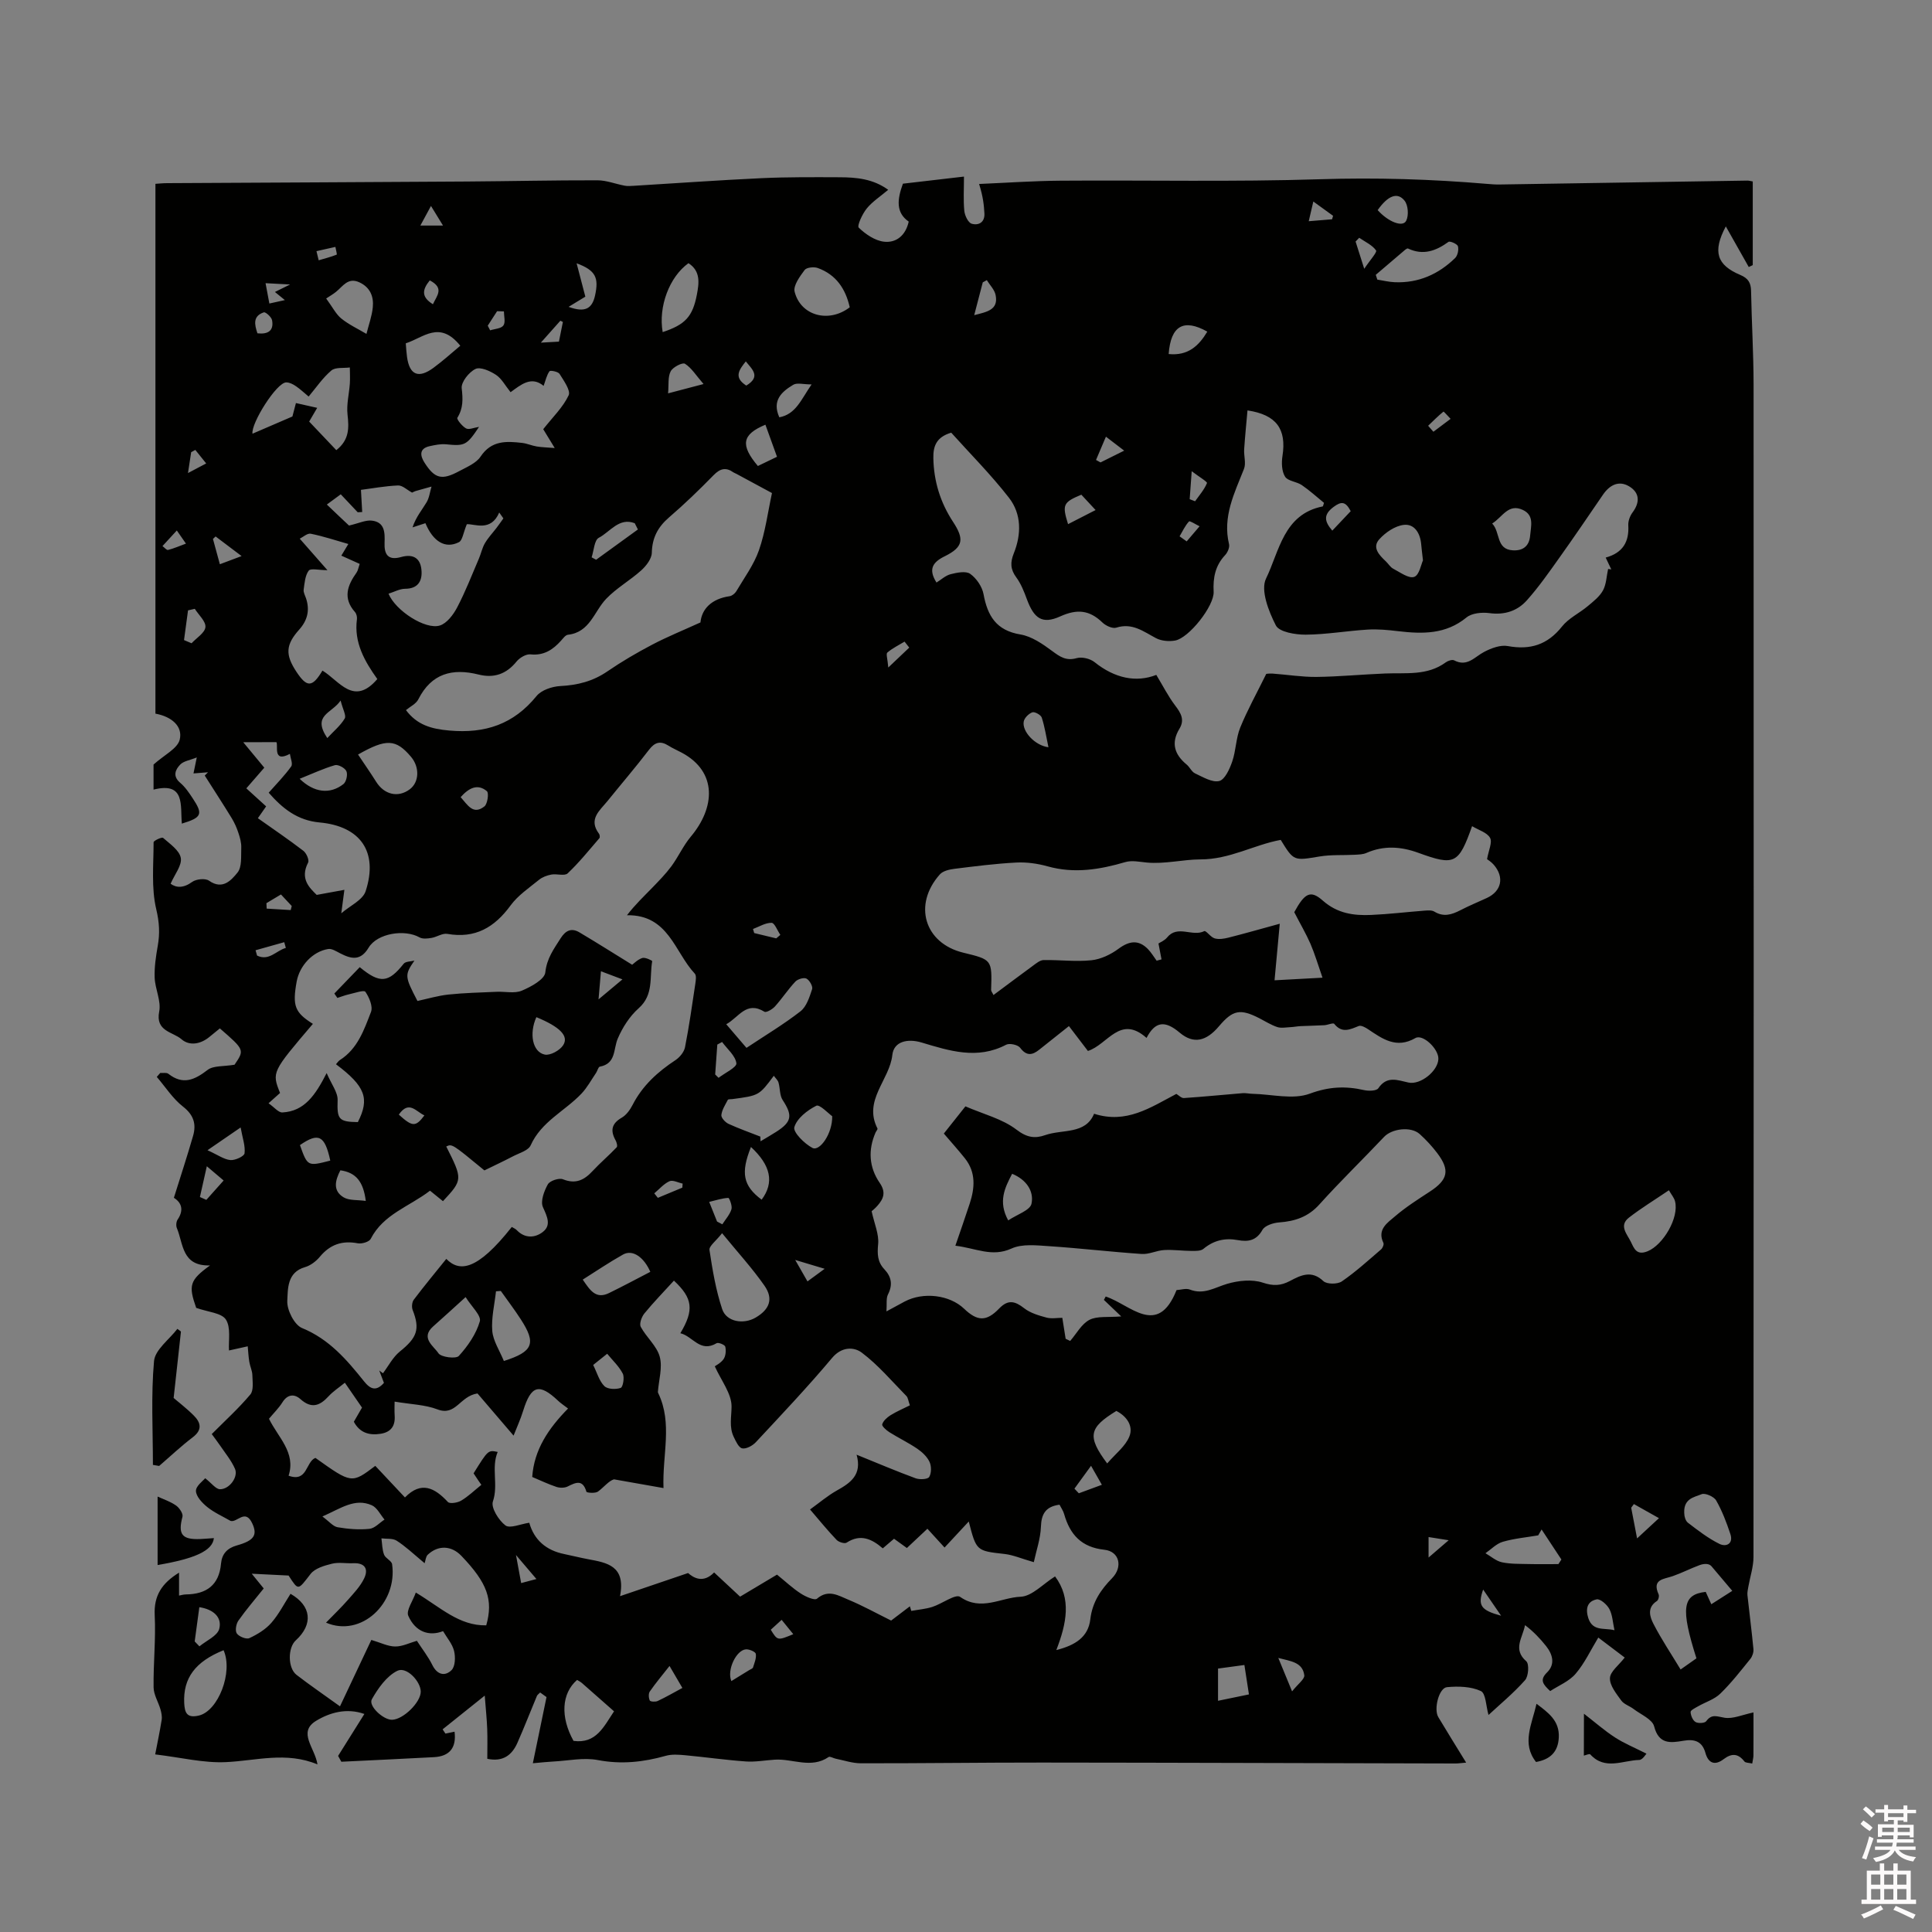 <svg enable-background="new 0 0 400 400" viewBox="0 0 400 400" xmlns="http://www.w3.org/2000/svg"><rect x="0" y="0" width="400" height="400" fill="#808080" stroke="none"/><path d="m385.2 377.6.6-.7c.6.4 1.3.9 1.9 1.5l-.6.7c-.8-.5-1.4-1-1.9-1.5zm.3 7.1c.6-1.4 1.1-2.9 1.5-4.5.3.1.6.3.9.4-.5 1.4-1 2.9-1.5 4.4zm.2-10.1.6-.6c.7.5 1.3 1.1 1.9 1.6l-.7.7c-.6-.6-1.2-1.2-1.8-1.7zm8.4-.8h.8v.9h1.8v.7h-1.8v1.8h-.8v-.3h-1.2v.9h3.3v2.6h-.8v-.4h-2.5c0 .3 0 .6-.1.8h3.4v.7h-3.5c0 .3-.1.6-.1.8h4v.7h-3.5c.7.9 1.9 1.3 3.6 1.5-.2.2-.4.5-.6.9-1.9-.3-3.2-1.1-3.8-2.3-.5 1.1-1.8 2-3.9 2.4-.2-.3-.4-.5-.6-.8 1.9-.4 3.1-.9 3.6-1.7h-3.2v-.7h3.5c.1-.2.1-.5.2-.8h-3.3v-.7h3.4c0-.2 0-.5 0-.8h-2.4v.3h-.8v-2.6h3.3v-.9h-1.2v.3h-.8v-1.8h-1.8v-.7h1.8v-.9h.8v.9h3.2zm-4.4 5.5h2.4c0-.3 0-.6 0-.9h-2.4zm1.2-3.1h3.2v-.8h-3.2zm4.4 2.2h-2.4v.9h2.5v-.9z" fill="#fcfafa"/><path d="m389.2 385.8h.9v1.5h1.9v-1.5h.9v1.5h2.7v6h1.1v.9h-11.3v-.9h1.1v-6h2.7zm.2 8.7.5.8c-1.2.6-2.5 1.3-4 1.9-.2-.3-.3-.6-.6-.8 1.6-.6 3-1.3 4.1-1.9zm-2-4.3h1.9v-2.1h-1.9zm0 3.1h1.9v-2.2h-1.9zm2.7-3.1h1.9v-2.1h-1.9zm0 3.1h1.9v-2.2h-1.9zm2.4 1.3c1.4.6 2.7 1.2 4.1 1.8l-.5.9c-1.5-.7-2.8-1.4-4.1-1.9zm2.2-6.5h-1.9v2.1h1.9zm-1.9 5.2h1.9v-2.2h-1.9z" fill="#fcfafa"/><g fill="#010100"><path d="m363.04 354.54c0 2.99.01 5.95-.01 8.9 0 .49-.14.98-.25 1.68-.7-.17-1.38-.12-1.62-.43-1.32-1.69-2.64-1.73-4.32-.46-1.75 1.33-3.14.89-3.75-1.31-.68-2.44-2.29-2.91-4.59-2.51-2.63.45-5.06.78-6.03-2.99-.38-1.46-2.74-2.44-4.24-3.58-.83-.64-2-.98-2.57-1.77-1.02-1.42-2.4-3.11-2.34-4.63.05-1.37 1.84-2.67 3.06-4.26-1.7-1.29-3.27-2.47-5.47-4.14-1.6 2.64-2.84 5.33-4.7 7.5-1.34 1.57-3.5 2.43-5.26 3.58-1.48-1.39-2.26-2.29-.64-3.87 1.72-1.69 1.16-3.72-.21-5.45-1.25-1.57-2.63-3.03-4.36-4.33-.49 2.62-2.6 4.98.26 7.48.63.55.47 3.11-.26 3.92-2.42 2.72-5.27 5.07-7.56 7.2-.52-1.79-.54-4.47-1.59-4.96-2.04-.95-4.68-1.02-7.01-.8-1.67.16-2.78 4.55-1.8 6.19 1.83 3.06 3.71 6.08 5.77 9.43-1.08.09-1.68.19-2.28.18-28.52-.06-57.05-.17-85.57-.19-12.49-.01-24.97.17-37.46.15-1.74 0-3.47-.6-5.21-.95-.51-.1-1.2-.54-1.47-.35-3.63 2.48-7.44.31-11.15.55-2.01.13-4.03.51-6.01.37-4.2-.3-8.37-.9-12.56-1.29-1.32-.12-2.75-.23-3.99.12-4.65 1.31-9.22 1.81-14.08.88-2.93-.56-6.1.14-9.15.3-1.23.06-2.47.2-4.3.36.98-4.72 1.85-8.96 2.83-13.7.06.05-.6-.43-1.32-.95-.28.3-.57.47-.67.72-1.35 3.22-2.61 6.48-4.02 9.67-1.13 2.58-3.01 4.03-6.25 3.34 0-2.09.06-4.17-.02-6.24-.08-2.04-.3-4.08-.51-6.84-3.39 2.71-6.05 4.85-8.72 6.98.19.29.39.59.58.88.63-.13 1.25-.26 1.89-.39.41 3.29-.99 5.09-4.25 5.27-6.4.35-12.8.63-19.19.95-.22-.4-.44-.81-.67-1.21 1.74-2.77 3.48-5.55 5.44-8.68-3.69-1.31-7.19-.28-9.98 1.41-3.9 2.37-.26 5.57.27 9.03-6.51-2.71-12.72-.75-19-.47-4.59.21-9.23-.96-14.6-1.6.41-2.16.94-4.64 1.34-7.13.11-.71-.05-1.5-.25-2.2-.44-1.53-1.4-3.02-1.42-4.54-.07-4.98.48-9.98.23-14.94-.2-4.02 1.44-6.61 5.04-8.82v4.75c.39-.07.89-.23 1.4-.24 4.26-.05 6.89-1.91 7.29-6.38.18-2 1.27-3.2 3.26-3.76 3.56-1 4.34-2.12 3.21-4.56-1.46-3.16-3.15-.08-4.51-.53-1.61-.93-3.36-1.7-4.79-2.85-1.06-.85-2.33-2.19-2.36-3.34-.03-1.04 1.5-2.12 1.91-2.64 1.36 1.06 2.21 2.27 3.07 2.28 1.97.01 3.83-2.57 3.1-4.23-.75-1.71-1.99-3.21-3.05-4.77-.65-.95-1.35-1.86-1.76-2.42 2.79-2.8 5.58-5.33 7.99-8.2.72-.86.45-2.64.42-3.99-.02-.92-.48-1.82-.63-2.75-.18-1.07-.23-2.15-.33-3.23-1.21.27-2.41.53-3.88.86-.13-2 .43-4.73-.64-6.4-.9-1.39-3.71-1.55-6.15-2.42-1.63-4.64-1.39-5.71 2.87-8.79-5.87.19-5.51-4.46-6.87-7.72-.21-.49-.14-1.33.15-1.76 1.36-2.02.8-3.54-.77-4.52 1.38-4.42 2.76-8.6 3.98-12.84.69-2.41.13-4.31-2.09-6.04-2.12-1.65-3.64-4.07-5.43-6.15.24-.27.48-.54.72-.82.57.05 1.31-.12 1.68.18 3.02 2.37 5.43 1.27 8.13-.81 1.19-.91 3.25-.68 5.57-1.07 2.08-3.07 2.08-3.07-3.04-7.52-.69.56-1.41 1.13-2.11 1.72-1.84 1.55-4.18 1.97-5.84.52-1.76-1.54-5.43-1.6-4.61-5.73.44-2.19-.85-4.66-.94-7.02-.08-2.18.26-4.41.64-6.58.46-2.58.33-4.88-.31-7.58-1.05-4.42-.55-9.23-.55-13.87 0-.33 1.72-1.12 1.96-.91 1.41 1.24 3.39 2.58 3.67 4.15.28 1.52-1.25 3.38-2.11 5.35 1.18.86 2.65.94 4.47-.38.83-.6 2.73-.79 3.49-.25 2.83 1.99 4.63-.14 5.89-1.68.95-1.16.71-3.39.78-5.15.04-1.01-.26-2.08-.59-3.06-.34-1.05-.8-2.09-1.37-3.03-1.82-2.98-3.73-5.9-5.6-8.85l.68-.68c-.9.07-1.79.14-3.01.24.2-.95.35-1.68.68-3.31-1.42.58-2.71.74-3.41 1.46-1.02 1.05-1.65 2.41-.02 3.79 1.03.87 1.83 2.06 2.58 3.2 2.19 3.3 1.91 3.99-2.24 5.25-.36-3.65.8-8.72-5.86-7.04 0-2.32 0-4.21 0-5.19 2.21-1.99 4.97-3.3 5.42-5.16.66-2.73-1.62-4.75-5.03-5.38 0-36.51 0-72.97 0-109.69.62-.04 1.54-.14 2.46-.14 20.67-.12 41.35-.2 62.02-.34 9.01-.06 18.02-.27 27.03-.25 1.89 0 3.77.77 5.67 1.12.59.11 1.22.05 1.83.02 8.82-.53 17.63-1.17 26.45-1.58 5.39-.25 10.79-.21 16.18-.19 3.49.01 6.95.32 10.07 2.6-1.64 1.39-3.29 2.44-4.46 3.89-.9 1.12-2.03 3.57-1.63 3.95 1.41 1.36 3.36 2.69 5.23 2.9 2.43.28 4.45-1.19 5.11-4.16-2.7-1.87-2.39-4.6-1.2-7.85 3.75-.44 7.8-.9 12.64-1.47 0 2.6-.15 4.87.07 7.1.1.97.8 2.45 1.53 2.66 1.4.41 2.75-.26 2.63-2.16-.1-1.71-.26-3.41-1.1-6.07 5.63-.24 11.26-.64 16.89-.68 17.89-.13 35.8.27 53.68-.3 11.58-.37 23.07-.02 34.58.96.84.07 1.69.14 2.53.13 17.14-.26 34.28-.54 51.42-.81.31 0 .61.1 1.08.18v17.32c-.28.13-.55.26-.83.39-1.53-2.7-3.05-5.41-4.75-8.41-2.78 5.25-1.86 8 2.99 10.05 1.64.69 2.21 1.62 2.24 3.31.12 6.47.51 12.93.52 19.39.04 80.91.03 161.82-.02 242.73 0 2.05-.7 4.09-1.06 6.14-.1.59-.25 1.2-.19 1.78.4 3.72.89 7.44 1.24 11.16.06.66-.22 1.51-.64 2.03-2 2.47-3.96 5-6.23 7.2-1.23 1.19-3.07 1.74-4.62 2.63-.57.33-1.53.79-1.52 1.16.03.73.44 1.73 1.02 2.07.54.33 1.91.25 2.21-.16 1.16-1.59 2.26-.96 3.8-.72 1.75.28 3.7-.62 5.99-1.1zm-223.51-89.4c-2.17 2.38-4.25 4.51-6.12 6.8-.57.7-1.09 2.14-.75 2.77 1.16 2.16 3.32 3.94 3.93 6.18.61 2.23-.2 4.84-.38 7.29-.01.1.04.21.09.3 2.98 6.23.81 12.65 1.07 19.61-3.73-.66-6.99-1.23-10.25-1.81-1.08.31-2.06 1.6-3.31 2.53-.55.41-2.33.27-2.4.03-.77-2.6-2.18-1.93-3.88-1.08-.64.32-1.62.32-2.32.09-1.68-.56-3.29-1.33-5.02-2.06.39-5.61 3.32-10.01 7.42-14.17-.89-.69-1.52-1.09-2.05-1.6-3.93-3.71-5.6-3.22-7.24 2.05-.56 1.81-1.36 3.55-1.99 5.16-2.8-3.27-5.34-6.25-7.47-8.73-3.68.54-4.47 4.76-8.28 3.3-2.57-.98-5.49-1.04-8.88-1.61 0 .63-.06 1.77.01 2.89.15 2.15-.76 3.43-2.91 3.77-2.41.38-4.34-.24-5.54-2.49.58-1.01 1.11-1.92 1.69-2.93-1.13-1.64-2.25-3.27-3.55-5.15-1.28 1.04-2.44 1.79-3.35 2.78-1.82 1.99-3.53 2.68-5.85.61-1.23-1.1-2.66-1.05-3.73.67-.76 1.21-1.82 2.24-2.78 3.4 1.88 3.86 5.61 6.99 4.06 11.79 3.95 1.42 3.51-2.87 5.55-3.69 7.51 5.35 7.51 5.35 12.4 1.65 1.95 2.08 3.95 4.2 6.14 6.54 3.38-3.45 6.16-2 8.89.94.39.42 1.99.17 2.73-.27 1.46-.86 2.71-2.08 4.2-3.28-.03-.05-.33-.46-.62-.89-.35-.51-.69-1.03-.99-1.49 3.01-4.84 3.01-4.84 4.99-4.43-1.38 3.28.18 6.81-.99 10.25-.44 1.28 1.19 3.9 2.59 4.96.93.7 3.13-.29 4.94-.55.99 3.54 3.48 5.72 7.24 6.48 1.66.34 3.3.76 4.96 1.07 3.88.72 7.82 1.35 6.59 7.65 4.95-1.68 9.22-3.13 14.09-4.79 1.09.97 3.11 2.22 5.39-.12 1.91 1.77 3.6 3.35 5.38 5.01 2.62-1.56 5.13-3.06 7.64-4.56 1.77 1.43 3.24 2.83 4.92 3.91.99.65 2.88 1.49 3.36 1.07 2.36-2.02 4.45-.63 6.47.2 2.99 1.24 5.83 2.82 8.88 4.33 1.19-.91 2.53-1.93 3.88-2.95.1.32.19.63.29.95 1.45-.26 2.95-.38 4.34-.82 2.02-.64 4.82-2.76 5.78-2.08 4.34 3.04 8.44.13 12.5-.03 2.38-.09 4.65-2.65 7.15-4.21 3.44 4.6 2.38 9.76.26 15.25 3.86-.98 6.61-2.65 7.04-6.39.41-3.51 2.16-6.11 4.51-8.5 2.25-2.3 1.55-5.54-1.6-5.88-4.77-.51-7.13-3.15-8.34-7.41-.19-.68-.63-1.28-.95-1.92-2.86.39-3.76 1.89-3.85 4.59-.09 2.47-.96 4.92-1.47 7.31-2.61-.75-4.28-1.49-6.02-1.69-5.86-.66-5.87-.59-7.45-6.73-1.82 1.96-3.38 3.64-5.01 5.39-1.23-1.35-2.36-2.58-3.55-3.89-1.5 1.41-2.87 2.69-4.25 3.99-1.02-.73-1.86-1.34-2.66-1.92-.82.7-1.52 1.3-2.33 1.99-2.31-2-4.66-3.03-7.49-1.18-.41.27-1.64-.11-2.08-.58-1.82-1.9-3.48-3.95-5.49-6.29 1.97-1.42 3.65-2.86 5.54-3.92 2.83-1.58 5.27-3.25 4.1-7.42 4.37 1.77 8.26 3.43 12.21 4.88.84.31 2.51.23 2.82-.27.48-.8.48-2.26.06-3.14-.51-1.08-1.54-2.04-2.56-2.73-1.83-1.24-3.85-2.21-5.73-3.39-.64-.4-1.61-1.27-1.5-1.64.23-.74 1.01-1.43 1.72-1.88 1.28-.79 2.68-1.39 4.01-2.05-.34-.96-.38-1.59-.72-1.93-3.02-3.07-5.84-6.43-9.25-8.99-1.56-1.17-4.11-1.31-6.13 1.1-5.04 6-10.44 11.71-15.79 17.45-.68.73-1.98 1.44-2.82 1.28-.73-.14-1.33-1.48-1.77-2.4-.97-2.03-.45-4.13-.44-6.25.02-2.67-2.12-5.35-3.47-8.34.25-.19 1.27-.69 1.83-1.51.44-.66.53-1.76.34-2.56-.09-.38-1.42-.93-1.78-.72-3.44 2.05-4.94-1.45-7.52-2.06 2.88-4.82 2.57-7.25-1.33-10.89zm104.02-38.66c.48.28 1.04.89 1.56.86 4.06-.27 8.1-.68 12.16-1.01.68-.05 1.37.12 2.06.13 3.99.09 8.37 1.26 11.85-.03 3.95-1.46 7.37-1.61 11.22-.74.95.22 2.59.18 2.97-.38 1.78-2.64 3.99-1.67 6.24-1.18 2.48.54 6.13-2.39 6.19-4.91.05-2.07-3.22-5.19-4.76-4.3-3.93 2.27-6.8.18-9.81-1.84-.55-.37-1.43-.85-1.91-.66-1.81.72-3.46 1.58-5.08-.44-.22-.28-1.35.24-2.06.28-1.63.09-3.27.11-4.91.19-.7.03-1.39.18-2.08.21-.92.04-1.92.25-2.75-.02-1.29-.43-2.47-1.19-3.7-1.82-3.97-2.03-5.5-1.73-8.36 1.65-2.59 3.06-5.22 3.8-8.15 1.32-3.07-2.6-5.08-2.3-6.85 1.1-5.5-4.88-8.02 1.38-12.14 2.7-1.21-1.59-2.6-3.41-3.93-5.15-2.12 1.69-4.12 3.26-6.1 4.85-1.45 1.17-2.65 1.43-4-.36-.47-.62-2.2-1-2.9-.63-5.97 3.14-11.76 1.26-17.51-.46-2.88-.86-5.74-.24-6.05 2.57-.56 5.2-6.08 9.37-3.08 15.23.08.16-.25.53-.38.8-1.6 3.63-1.37 7.23.83 10.44 1.35 1.96.83 3.3-.46 4.76-.53.6-1.17 1.11-1.2 1.13.59 2.67 1.55 4.8 1.35 6.81-.2 2.06-.14 3.7 1.29 5.21 1.46 1.55 1.77 3.2.75 5.2-.42.83-.21 1.98-.32 3.52 1.73-.94 2.75-1.5 3.77-2.04 3.87-2.05 9.31-1.38 12.31 1.49 2.74 2.62 4.62 2.7 7.26-.05 1.85-1.92 3.27-1.54 5.18-.05 1.27.99 3.01 1.5 4.61 1.93 1.04.28 2.23.05 3.28.05.28 1.75.48 3.05.69 4.34.31.15.63.3.94.45 1.31-1.51 2.35-3.52 3.99-4.37 1.61-.83 3.84-.48 6.58-.71-1.68-1.59-2.63-2.51-3.59-3.42.12-.23.25-.47.37-.7 5.1 1.66 10.74 8.54 14.67-1.33.89-.05 1.96-.42 2.76-.11 2.88 1.13 5.14-.42 7.7-1.18 2.33-.69 5.18-.99 7.4-.25 2.18.72 3.71.65 5.6-.34 2.24-1.18 4.47-2.33 6.94.02.71.67 2.92.68 3.82.06 2.87-1.97 5.47-4.34 8.12-6.62.33-.28.64-1.04.49-1.35-1.35-2.8.85-4.17 2.4-5.5 2.24-1.92 4.76-3.52 7.24-5.14 3.72-2.43 4.18-4.41 1.52-7.93-1.08-1.43-2.32-2.77-3.65-3.97-1.82-1.63-5.75-1.13-7.37.59-4.43 4.69-9.07 9.18-13.38 13.97-2.33 2.6-5.07 3.5-8.36 3.74-1.22.09-2.95.65-3.45 1.55-1.25 2.24-2.98 2.5-5.09 2.11-2.67-.49-4.99.04-7.12 1.81-.56.47-1.63.43-2.47.43-1.89-.01-3.79-.29-5.68-.18-1.56.09-3.12.92-4.64.81-6.38-.43-12.75-1.19-19.13-1.61-2.62-.17-5.6-.53-7.83.49-4.03 1.83-7.31-.07-11.61-.59 1.1-3.23 2.07-5.96 2.97-8.72 1.06-3.25 1.31-6.47-.99-9.36-1.37-1.72-2.85-3.36-4.37-5.14 1.53-1.93 3.03-3.82 4.47-5.63 3.74 1.62 7.64 2.58 10.57 4.82 2.15 1.65 3.82 1.88 5.93 1.14 3.61-1.27 8.34-.09 10.14-4.43 6.68 2.14 11.62-1.26 17.03-4.11zm-137.59 27.55c.34.21.75.36 1.02.65 1.71 1.8 3.86 1.61 5.43.36 1.77-1.39.86-3.19 0-5.11-.55-1.22.24-3.34 1.01-4.72.42-.75 2.32-1.38 3.14-1.05 2.65 1.06 4.41.15 6.15-1.73 1.58-1.7 3.37-3.21 4.97-4.9.21-.22 0-1.04-.24-1.46-1.11-2.01-.82-3.45 1.29-4.67.95-.55 1.72-1.63 2.24-2.64 2.05-4 5.2-6.85 8.89-9.28.87-.58 1.76-1.66 1.96-2.64.86-4.36 1.48-8.77 2.14-13.17.1-.7.26-1.71-.12-2.1-4.17-4.44-5.42-12.22-14.03-12.08 1.69-2.2 3.49-3.9 5.21-5.67 1.38-1.43 2.79-2.86 3.97-4.45 1.46-1.98 2.47-4.29 4.04-6.16 5.02-5.98 5.55-13.38-1.85-17.36-.93-.5-1.91-.92-2.8-1.48-1.64-1.03-2.79-.73-4 .85-2.77 3.62-5.74 7.08-8.6 10.62-1.6 1.98-4.03 3.76-1.76 6.78.16.21.22.74.08.91-2.14 2.48-4.2 5.05-6.57 7.29-.63.6-2.26.04-3.39.25-.89.17-1.86.52-2.55 1.09-2.05 1.67-4.35 3.21-5.88 5.3-3.33 4.55-7.32 6.9-13.09 5.89-1.02-.18-2.17.65-3.3.84-.8.13-1.81.25-2.45-.11-3.08-1.75-8.76-.86-10.55 2.12-1.68 2.8-3.59 2.36-5.88 1.18-.79-.4-1.72-1.02-2.48-.9-3.22.51-5.94 3.45-6.54 6.75-.91 5.04-.39 6.39 3.36 8.75-8.51 9.99-8.51 9.99-6.8 14.31-.66.59-1.33 1.19-2.38 2.13 1.15.79 2.04 1.94 2.86 1.9 4.58-.24 6.83-3.58 9.17-8.15 1 2.33 2.32 3.98 2.27 5.59-.12 3.93.15 4.51 4.19 4.56 2.49-4.89 1.54-7.42-4.53-11.98.28-.3.5-.67.83-.88 3.66-2.33 4.99-6.25 6.42-9.95.43-1.12-.36-3.01-1.16-4.17-.29-.42-2.23.26-3.39.52-.82.18-1.61.5-2.41.75-.21-.3-.42-.6-.63-.91 1.77-1.84 3.55-3.68 5.26-5.46 4.25 3.52 5.98 3.2 9.1-.71.39-.49 1.46-.45 2.22-.65-2.05 3-2.03 3.25.63 8.36 2.13-.46 4.25-1.1 6.42-1.33 3.31-.35 6.64-.42 9.97-.57 1.75-.08 3.71.4 5.21-.23 1.9-.8 4.72-2.33 4.87-3.78.31-2.91 1.76-4.84 3.16-7.05 1.04-1.65 2.26-2.23 3.93-1.23 3.57 2.12 7.08 4.34 10.89 6.69.36-.26 1.15-1.09 2.11-1.4.58-.19 2.07.54 2.04.66-.58 3.32.35 6.96-2.79 9.74-1.86 1.65-3.36 3.98-4.34 6.29-.94 2.2-.32 5.17-3.71 5.81-.33.06-.49.86-.78 1.29-.99 1.45-1.84 3.05-3.04 4.31-3.43 3.61-8.28 5.75-10.5 10.68-.49 1.1-2.38 1.61-3.68 2.29-1.87.98-3.78 1.87-5.9 2.91-6.7-5.52-6.7-5.52-7.9-4.95 3.43 6.79 3.42 6.91-.68 11.32-.87-.7-1.74-1.41-2.68-2.17-4.27 3.29-9.66 4.85-12.28 9.98-.32.62-1.84 1.07-2.68.91-3.23-.61-5.73.24-7.84 2.78-.78.94-1.94 1.83-3.09 2.16-3.72 1.07-3.53 4.5-3.66 6.98-.1 1.88 1.46 4.98 3.06 5.63 5.62 2.3 9.26 6.57 12.83 11.03 1.33 1.67 2.53 2.11 4.12.32-.32-.84-.64-1.7-.97-2.56.26.19.52.38.77.57 1.14-1.52 2.05-3.33 3.48-4.49 3.58-2.88 4.23-4.62 2.67-8.6-.24-.61-.15-1.64.23-2.14 2.17-2.87 4.47-5.64 6.73-8.45 2.69 2.73 6.33 2.55 13.56-6.61zm87.93-133.42c.96-.59 1.87-1.46 2.93-1.73 1.31-.33 3.15-.71 4.05-.07 1.29.92 2.47 2.64 2.76 4.2.83 4.5 2.63 7.52 7.63 8.35 2.32.38 4.59 1.95 6.56 3.41 1.62 1.2 2.9 2.11 5.09 1.49 1.1-.31 2.8.1 3.72.84 4.14 3.32 8.58 4.27 12.77 2.63 1.41 2.33 2.48 4.46 3.9 6.33 1.18 1.55 2.02 2.95.9 4.8-1.8 2.95-1.05 5.34 1.48 7.43.65.53 1.03 1.5 1.74 1.83 1.62.75 3.55 1.94 5.01 1.58 1.18-.3 2.16-2.5 2.69-4.04.78-2.26.76-4.81 1.65-7.01 1.48-3.64 3.41-7.09 5.39-11.12-.15.01.59-.12 1.32-.07 3.04.22 6.07.72 9.1.69 4.73-.06 9.46-.52 14.19-.71 4.3-.18 8.72.51 12.55-2.3.46-.34 1.34-.63 1.75-.42 2.72 1.43 4.24-.74 6.24-1.77 1.46-.76 3.35-1.47 4.86-1.19 4.65.85 8.22-.26 11.22-4.04 1.37-1.73 3.59-2.76 5.33-4.22 1.16-.97 2.46-1.98 3.16-3.26.7-1.29.73-2.94 1.06-4.44l.66.09c-.34-.72-.68-1.44-1.16-2.45 3.55-.97 4.88-3.27 4.68-6.67-.05-.88.34-1.95.88-2.67 1.58-2.12 1.47-4.11-.71-5.41-2.14-1.28-4.04-.27-5.41 1.73-2.99 4.36-5.95 8.74-9.02 13.04-2.14 3.01-4.27 6.06-6.72 8.81-1.97 2.22-4.62 3.1-7.77 2.67-1.54-.21-3.64-.01-4.75.9-4.3 3.52-9.1 3.43-14.14 2.84-2.09-.25-4.22-.46-6.31-.33-4.29.26-8.56 1.02-12.85 1.05-2.13.01-5.45-.54-6.16-1.9-1.5-2.92-3.22-7.31-2.04-9.72 2.75-5.63 3.62-13.33 11.73-14.93.09-.02.12-.33.27-.74-1.49-1.21-2.96-2.56-4.6-3.68-1.07-.73-2.88-.81-3.46-1.74-.7-1.12-.76-2.88-.54-4.28.87-5.56-1.23-8.54-7.24-9.44-.24 2.69-.51 5.37-.69 8.05-.09 1.36.43 2.89-.04 4.07-1.98 5.02-4.46 9.88-3.09 15.58.16.66-.3 1.71-.81 2.26-2.05 2.17-2.53 4.7-2.38 7.58.16 2.92-5.13 9.62-7.99 10.11-1.26.22-2.82.09-3.93-.49-2.61-1.38-4.92-3.24-8.24-2.18-.78.25-2.18-.4-2.87-1.07-2.67-2.58-5.24-2.84-8.73-1.26-3.74 1.69-5.43.42-6.9-3.54-.58-1.58-1.22-3.21-2.2-4.54-1.23-1.66-1.27-3.09-.52-4.96 1.59-3.95 1.63-8.15-.99-11.52-3.74-4.81-8.08-9.16-11.96-13.48-3.1.92-3.75 2.81-3.7 5.28.09 4.8 1.46 9.19 4.07 13.17 2.33 3.55 2.17 5.2-1.63 7.1-2.61 1.26-3.53 2.71-1.79 5.48zm74.07 68.25c2.16-3.95 3.35-4.67 5.91-2.4 3.02 2.67 6.39 3.13 10.01 2.97 3.68-.16 7.35-.61 11.03-.89.69-.05 1.53-.13 2.06.2 1.91 1.17 3.6.63 5.37-.28 1.79-.92 3.64-1.7 5.47-2.53 3.07-1.41 3.7-4.31 1.45-6.9-.53-.61-1.25-1.04-1.38-1.15.31-1.82 1.13-3.48.62-4.41-.61-1.11-2.36-1.6-3.72-2.42-2.79 7.84-3.62 8.25-11.09 5.53-3.64-1.33-7.19-1.57-10.81.02-.73.32-1.61.32-2.43.37-2.4.13-4.85-.04-7.21.35-5.38.89-5.36 1-8.08-3.43-5.59 1.03-10.51 4.04-16.64 4.04-3.53 0-7.33 1-11.1.65-1.47-.14-3.06-.49-4.41-.1-5.32 1.56-10.59 2.43-16.1.89-2.08-.58-4.34-.9-6.48-.79-4.29.22-8.56.77-12.83 1.3-1.04.13-2.36.43-3 1.14-5.62 6.28-3.2 14.27 4.83 16.22 5.97 1.45 5.97 1.45 5.77 7.71-.01.26.24.53.49 1.06 2.8-2.08 5.48-4.1 8.19-6.08.67-.49 1.44-1.14 2.18-1.16 3.3-.06 6.64.38 9.9.04 1.95-.2 4.01-1.19 5.62-2.38 2.22-1.64 4.13-1.91 6.06.04.71.72 1.23 1.62 1.83 2.43.34-.09.67-.18 1.01-.27-.2-1.02-.39-2.05-.63-3.29.42-.28 1.28-.62 1.78-1.24 2.18-2.7 5.25-.07 7.7-1.32.35-.18 1.33 1.27 2.15 1.5.87.25 1.93.08 2.85-.15 3.37-.85 6.71-1.81 10.63-2.88-.41 4.51-.73 7.92-1.08 11.71 3.58-.19 6.66-.36 9.93-.54-.94-2.69-1.59-4.92-2.5-7.03-.93-2.12-2.11-4.12-3.35-6.53zm-122.94-59.99c.27-2.8 2.31-4.9 6.03-5.43.51-.07 1.11-.56 1.39-1.02 1.65-2.8 3.65-5.5 4.7-8.52 1.32-3.79 1.83-7.86 2.69-11.82-2.47-1.33-4.94-2.67-7.41-4-.19-.1-.4-.16-.57-.28-1.56-1.11-2.75-.81-4.11.58-2.96 3.03-6.01 5.98-9.22 8.74-2.32 2-3.5 4.22-3.57 7.34-.03 1.24-1.17 2.71-2.19 3.63-2.31 2.08-5.11 3.65-7.25 5.88-2.52 2.63-3.36 6.94-7.93 7.45-.51.06-1 .75-1.42 1.22-1.69 1.88-3.56 3.13-6.33 2.84-.93-.09-2.25.7-2.9 1.5-2.1 2.59-4.67 3.47-7.83 2.68-5.44-1.36-9.77-.25-12.49 5.13-.47.94-1.69 1.5-2.56 2.23 2.29 3.05 5.19 3.9 8.98 4.23 7.45.66 13.3-1.3 18.06-7.15 1-1.23 3.21-1.97 4.91-2.06 3.59-.18 6.77-.99 9.77-3.05 2.96-2.03 6.08-3.85 9.26-5.52 3.08-1.62 6.32-2.93 9.99-4.6zm-58.93 200.85c5.13 3.08 8.96 6.9 14.58 6.79 1.49-5.29.23-8.78-5.15-14.39-2.05-2.14-4.79-2.27-6.96-.23-.41.38-.44 1.16-.65 1.76-2.48-2.09-4.04-3.56-5.81-4.68-.82-.51-2.07-.33-3.13-.47.16 1.13.15 2.34.55 3.38.29.76 1.56 1.26 1.66 1.97 1.16 8.08-6.4 15.23-13.68 12.1 1.65-1.7 3.17-3.15 4.55-4.73 1.21-1.38 2.54-2.77 3.33-4.4.95-1.95.21-3.28-2.25-3.17-1.47.07-3.01-.25-4.4.1-1.58.39-3.51.95-4.42 2.11-2.65 3.41-2.48 3.54-4.56.34-2.5-.12-4.71-.24-7.63-.38 1.22 1.5 1.85 2.28 2.48 3.05-1.85 2.32-3.66 4.41-5.24 6.66-.48.68-.72 2.1-.33 2.66.45.65 1.97 1.26 2.59.97 1.66-.77 3.36-1.8 4.55-3.16 1.57-1.79 2.68-4 3.98-6.02 4.34 2.48 4.73 6.32 1.09 9.64-1.68 1.53-1.67 5.74.15 7.14 2.67 2.06 5.46 3.97 9 6.52 2.31-4.9 4.45-9.42 6.49-13.75 1.94.57 3.44 1.35 4.94 1.36 1.49.01 2.98-.75 4.49-1.18 1.17 1.79 2.36 3.31 3.2 5.01 1.01 2.05 2.62 2.4 3.98 1.06.77-.76.83-2.72.52-3.97-.36-1.46-1.48-2.73-2.28-4.1-2.85 1.12-5.71.2-7.2-3.18-.48-1.11.95-3.06 1.56-4.81zm-13.83-220.91c2.07-.48 3.46-1.18 4.74-1.02 2.67.32 2.7 2.46 2.62 4.6-.09 2.31.65 3.72 3.41 2.94 2.6-.73 4.13.28 4.25 2.99.1 2.12-.87 3.57-3.4 3.58-1.14.01-2.27.65-3.44 1.02 1.44 3.51 7.62 7.5 10.61 6.59 1.47-.45 2.82-2.26 3.61-3.77 1.7-3.24 3.03-6.68 4.48-10.06.46-1.06.68-2.24 1.26-3.22.67-1.14 1.6-2.12 2.41-3.18.49-.64.94-1.3 1.41-1.95-.29-.41-.57-.82-.86-1.22-1.74 4.06-5.08 2.32-6.71 2.42-.75 1.82-.9 3.35-1.63 3.72-2.84 1.44-5.36-.13-6.94-3.93-.89.29-1.78.58-2.67.87.7-2.14 1.94-3.58 2.9-5.18.57-.95.7-2.17 1.03-3.27-1.1.31-2.21.61-3.31.93-.27.08-.52.24-.71.32-1.05-.56-2-1.52-2.91-1.48-2.74.12-5.47.63-7.68.91.07 1.25.16 2.92.26 4.59-.31.02-.62.03-.93.05-1.14-1.2-2.27-2.41-3.51-3.72-.93.68-1.65 1.22-2.88 2.12 1.79 1.72 3.36 3.19 4.59 4.35zm2.21 7.94c-1.41-.63-2.52-1.14-3.8-1.71.64-1.06 1.22-2.02 1.45-2.41-2.62-.75-5.17-1.6-7.79-2.13-.69-.14-1.58.69-2.27 1.03 2.08 2.37 3.86 4.39 5.73 6.52-1.77 0-3.47-.44-3.87.09-.76 1.02-.86 2.58-1.05 3.94-.08.57.3 1.22.5 1.82.8 2.43.29 4.54-1.42 6.45-2.81 3.14-2.92 5.19-.59 8.72 2.19 3.32 3.3 3.28 5.4-.23 3.48 2.09 6.46 7.47 11.36 1.75-2.6-3.65-4.87-7.54-4.22-12.39.06-.48-.1-1.15-.42-1.5-2.53-2.85-1.56-5.5.34-8.15.29-.41.36-.96.65-1.8zm24.71-28.37c-2.56 3.85-2.97 3.99-6.82 3.61-1.12-.11-2.31.14-3.43.39-2.23.5-1.91 2.04-1.05 3.39 2.14 3.36 3.6 3.71 7.2 1.77 1.58-.85 3.5-1.63 4.42-3.01 2.24-3.37 5.33-3.21 8.6-2.83 1.03.12 2.01.57 3.04.74 1.04.17 2.11.19 3.71.32-1.14-1.86-1.84-3-2.38-3.9 1.95-2.48 4.08-4.52 5.26-7.01.47-.98-1.01-3.04-1.88-4.44-.29-.47-1.91-.78-2.08-.55-.59.81-.8 1.89-1.22 3.03-2.55-2.11-4.69-.25-6.84 1.31-1.11-1.37-1.84-2.81-3.02-3.59-1.23-.81-3.24-1.71-4.25-1.22-1.35.65-2.99 2.72-2.85 3.99.26 2.26.33 4.14-.9 6.12-.18.29.99 1.75 1.79 2.19.59.34 1.6-.14 2.7-.31zm-48.82 65.29c1.36 1.64 2.86 3.46 4.36 5.27-1.26 1.44-2.35 2.7-3.72 4.28 1.44 1.31 2.73 2.49 4.1 3.73-.5.71-1.07 1.53-1.71 2.45 3.26 2.31 6.41 4.44 9.43 6.76.62.48 1.24 1.9.97 2.43-1.74 3.37.3 5.23 1.78 6.69 2.34-.43 4.03-.74 5.73-1.05-.19 1.45-.38 2.9-.64 4.86 1.76-1.54 4.45-2.73 5.05-4.6 2.63-8.11-1.05-13.43-9.55-14.21-4.58-.42-7.66-2.88-10.53-6.16 1.67-1.89 3.32-3.56 4.66-5.44.38-.53-.15-1.71-.27-2.6-3.64 1.94-2.35-1.79-2.8-2.43-2.62.02-4.69.02-6.86.02zm19.27-60.47c2.72-2.14 2.63-4.62 2.32-7.39-.23-2.09.33-4.25.48-6.39.07-1.11.01-2.23 0-3.34-1.3.18-2.98-.09-3.83.63-1.8 1.53-3.16 3.56-4.7 5.39-1.94-1.66-3.26-2.89-4.61-2.93-1.99-.07-7.39 8.55-7.01 10.64.01.06.15.1-.02-.01 2.79-1.2 5.43-2.34 8.28-3.57.17-.65.42-1.62.73-2.78 1.57.35 2.92.66 4.4.99-.68 1.16-1.15 1.95-1.66 2.84 1.88 1.99 3.69 3.9 5.62 5.92zm281.6 250.14c-3.31-10.4-2.9-13.22 1.92-13.76.36.79.72 1.59 1.16 2.56 1.7-1.09 3.17-2.03 4.34-2.77-1.53-1.81-2.92-3.46-4.31-5.1-.53-.61-1.54-.56-2.45-.23-1.88.69-3.67 1.62-5.56 2.28-1.85.65-4.36.6-2.93 3.78.16.35-.05 1.18-.35 1.37-2.11 1.35-1.47 3.29-.7 4.77 1.65 3.21 3.68 6.22 5.6 9.41 1.42-.99 2.28-1.6 3.28-2.31zm-201.73-88.02c-1.27 1.63-2.73 2.67-2.61 3.48.62 4.13 1.32 8.3 2.63 12.24.88 2.65 4.43 3.23 6.95 1.74 2.85-1.68 3.7-3.85 1.82-6.57-2.55-3.66-5.6-6.98-8.79-10.89zm7.92-20c.01.32.03.65.04.97 1.08-.65 2.17-1.27 3.22-1.94 3.29-2.1 3.45-3.4 1.36-6.6-.64-.97-.51-2.42-.86-3.62-.14-.49-.6-.89-.97-1.4-3.05 4.09-3.05 4.09-8.61 4.83-.31.04-.82-.01-.91.15-.53 1.02-1.22 2.06-1.34 3.15-.06.56.81 1.51 1.48 1.82 2.15.99 4.39 1.77 6.59 2.64zm-2.87-18.37c3.89-2.59 7.7-4.86 11.18-7.57 1.26-.98 1.87-2.95 2.41-4.59.19-.58-.54-1.85-1.17-2.18-.55-.28-1.81.1-2.3.62-1.51 1.61-2.74 3.49-4.22 5.14-.53.59-1.8 1.33-2.18 1.1-3.77-2.32-5.31 1.18-7.91 2.59 1.5 1.75 2.78 3.25 4.19 4.89zm-80.42-60.73c1.31 1.97 2.57 3.76 3.73 5.61 1.68 2.7 4.56 3.39 6.97 1.59 1.98-1.48 2.09-4.59.25-6.75-3.13-3.69-5.12-3.77-10.95-.45zm271.4 90.21c-2.93 1.99-5.72 3.68-8.28 5.67-2.13 1.66-.37 3.42.4 5 .66 1.35 1.16 2.9 3.47 1.96 3.21-1.31 6.54-6.92 5.68-10.34-.19-.75-.77-1.4-1.27-2.29zm-169.6-182.81c-.85-3.79-2.81-6.76-6.62-8.13-.79-.29-2.32-.13-2.72.41-.99 1.33-2.39 3.23-2.07 4.5 1.26 5 7.1 6.54 11.41 3.22zm-48.8 290.69c-2.2-1.94-4.42-3.9-6.64-5.85-.31-.27-.69-.45-1.01-.65-3.24 2.81-3.48 7.7-.74 12.62 4.7.65 6.28-2.98 8.39-6.12zm-80.84-12.65c-5.87 2.36-8.4 5.78-8.15 10.95.1 2 .55 3.17 3.06 2.57 3.98-.96 7.1-8.97 5.09-13.52zm50.11-73.11c-2.52 2.28-4.6 4.2-6.72 6.07-2.7 2.39.13 4.08 1.09 5.55.54.83 3.63 1.21 4.22.57 1.87-2.05 3.59-4.54 4.35-7.16.35-1.19-1.72-3.07-2.94-5.03zm188.44-211.65c.11.33.22.66.32.99 1.2.19 2.4.49 3.61.54 4.9.2 9.04-1.64 12.49-5 .53-.51.79-1.72.59-2.44-.13-.48-1.65-1.14-1.96-.91-2.6 1.88-5.25 2.85-8.38 1.37-.12-.06-.4.11-.56.24-2.03 1.72-4.07 3.47-6.11 5.21zm9.77 59.12c-.19-1.69-.3-2.52-.37-3.36-.2-2.26-1.39-4.24-3.59-3.99-1.81.2-3.8 1.56-5.08 2.98-1.54 1.7-.03 3.27 1.33 4.55.54.5.94 1.23 1.56 1.55 1.42.74 3.2 2.08 4.33 1.69 1.06-.36 1.45-2.64 1.82-3.42zm-207.5 234.22c0-2.11-2.93-5.26-4.84-4.32-2.22 1.09-3.99 3.61-5.28 5.89-.78 1.38 2.37 4.29 4.18 4.25 2.31-.05 5.94-3.6 5.94-5.82zm17.21-68.46c6.1-1.94 6.73-3.65 3.51-8.62-1.3-2.01-2.75-3.92-4.14-5.88-.33.02-.67.05-1 .07-.3 2.74-.99 5.52-.77 8.22.18 2.06 1.51 4.03 2.4 6.21zm214.85 34.88c-.23.41-.47.82-.7 1.22-2.45.42-4.96.64-7.33 1.33-1.32.38-2.4 1.55-3.59 2.37 1.13.65 2.19 1.61 3.4 1.87 1.83.39 3.76.32 5.65.37 2.01.05 4.03.01 6.05.01.21-.32.41-.63.62-.95-1.37-2.07-2.74-4.14-4.1-6.22zm-181.97-247.9c4.66-1.55 6.2-3.18 7.08-7.76.45-2.38.81-4.87-1.74-6.51-3.94 2.82-6.27 8.98-5.34 14.27zm-69.67-6.96c1.35 1.84 2.04 3.27 3.15 4.16 1.56 1.26 3.44 2.13 5.19 3.17.45-1.82 1.12-3.62 1.31-5.47.23-2.23-.51-4.16-2.78-5.21-2.37-1.09-3.41.84-4.84 1.98-.58.47-1.23.84-2.03 1.37zm281.22 251.98c.01.02.14 1.04.71 1.48 2.09 1.6 4.2 3.24 6.54 4.39 1.38.68 2.93-.02 2.25-2.05-.79-2.39-1.7-4.78-2.94-6.95-.46-.8-2.28-1.6-3.02-1.29-1.55.65-3.99.88-3.54 4.42zm-214.11-50.46c-1.3-2.99-3.63-4.71-5.65-3.58-2.82 1.58-5.5 3.4-8.34 5.19 1.48 2.14 2.68 4.14 5.45 2.78 2.79-1.36 5.53-2.83 8.54-4.39zm-50.63-192.24c.1 1.17.14 2.01.26 2.83.52 3.73 2.37 4.53 5.48 2.24 2-1.47 3.84-3.15 5.55-4.57-4.3-5.33-7.61-1.67-11.29-.5zm145.22 231.91c1.74-2.02 3.79-3.56 4.6-5.6.85-2.14-.54-4.17-2.7-5.27-5.66 3.47-6.11 5.23-1.9 10.87zm-56.93-71.89c-.78-.55-2.61-2.51-3.29-2.17-1.87.94-4.02 2.62-4.55 4.44-.3 1.04 2.1 3.44 3.76 4.3 1.5.76 4.15-2.98 4.08-6.57zm136.64-122.71c1.74 1.8.74 5.35 4.29 5.55 2.06.12 3.39-.86 3.57-3.06.16-1.97.89-4.18-1.52-5.31-3.01-1.39-4.19 1.47-6.34 2.82zm-242.19 205.58c1.4 1.03 2.21 2.07 3.16 2.23 2.16.37 4.41.55 6.58.33 1.09-.11 2.09-1.25 3.12-1.92-.86-1.01-1.53-2.47-2.63-2.96-3.52-1.56-6.41.65-10.23 2.32zm141.99-61.3c1.81-1.22 4.53-2.08 4.82-3.45.55-2.62-1.08-5-4.01-6.2-1.53 2.92-2.94 5.77-.81 9.65zm48.9 92.05c-1.98.27-3.65.49-5.46.74v6.67c2.17-.45 4.17-.86 6.4-1.32-.33-2.14-.62-4-.94-6.09zm-146.59-134.13c-1.54 3.41-.8 7.23 1.74 7.75 1.13.23 3.11-.86 3.8-1.93 1.24-1.91-.65-3.8-5.54-5.82zm46.64 37.79c2.66-3.57 1.89-7.1-2.21-10.91-2.15 5.37-1.65 8.03 2.21 10.91zm3.18-153.81c-.88-2.44-1.64-4.53-2.4-6.64-4.89 2.04-5.21 4.21-1.56 8.55 1.17-.56 2.38-1.15 3.96-1.91zm-98.83 66.67c2.99 2.9 6.29 3.26 9.06 1.1.59-.46.93-1.97.62-2.67-.29-.67-1.72-1.44-2.38-1.25-2.38.69-4.65 1.76-7.3 2.82zm179.92-87.94c4 .4 6.23-1.68 8-4.64-4.88-2.74-7.57-1.24-8 4.64zm-119.15 209.3c.83 1.67 1.26 3.34 2.32 4.38.66.66 2.38.72 3.38.37.47-.17.82-2.18.43-2.95-.77-1.51-2.09-2.73-3.23-4.12-1.1.87-1.91 1.52-2.9 2.32zm9.26-172.98c-.22-.43-.44-.86-.65-1.29-3.24-1.27-5.11 1.8-7.44 3.01-.94.49-1.02 2.65-1.49 4.05.31.17.62.33.93.5 2.87-2.09 5.76-4.18 8.65-6.27zm-82.25 123.81c-2.47 1.7-4.16 2.85-6.86 4.71 2.14.97 3.41 1.91 4.74 2.04.97.09 2.85-.78 2.93-1.39.19-1.54-.42-3.16-.81-5.36zm20.65 8.87c-1.1 2.13-1.6 4.24.68 5.6 1.15.68 2.82.49 4.58.74-.5-3.99-2.02-5.88-5.26-6.34zm75.19-162.79c-1.57-1.81-2.49-3.35-3.85-4.2-.51-.32-2.5.7-2.95 1.56-.61 1.16-.38 2.76-.54 4.57 2.58-.67 4.39-1.15 7.34-1.93zm-105.35 260.33c.33.34.65.68.98 1.02 1.43-1.19 3.72-2.16 4.1-3.62.62-2.38-1.18-4.05-4.12-4.49-.33 2.38-.65 4.74-.96 7.09zm77.41-276.31c3.37 1.23 4.88.43 5.49-2.4.78-3.61.15-5.15-3.83-6.62.68 2.58 1.22 4.66 1.81 6.91-.75.46-1.86 1.14-3.47 2.11zm20.9 281.39c-1.55 1.97-2.9 3.57-4.08 5.28-.31.44-.25 1.34-.01 1.87.11.25 1.16.32 1.62.11 1.71-.8 3.35-1.75 5.13-2.71-.89-1.51-1.67-2.85-2.66-4.55zm146.61-301.42c2.18 2.44 5.21 3.63 5.91 2.2.55-1.1.41-3.21-.34-4.15-1.48-1.86-3.46-1.04-5.57 1.95zm49.03 294.02c-.36-1.64-.41-3.17-1.06-4.39-.49-.93-1.89-2.15-2.63-2-1.27.26-2.33 1.13-1.9 3.23.75 3.61 3.38 2.58 5.59 3.16zm-172.91-251.12c3.44-.65 4.49-3.65 6.68-6.81-1.7 0-3-.4-3.79.07-2.39 1.43-4.46 3.24-2.89 6.74zm-92.97 153.89c-1.13-5.23-2.43-5.87-6.28-3.21 1.58 4.42 1.58 4.42 6.28 3.21zm148.69-85.58c-.46-2.17-.76-4.22-1.39-6.15-.18-.55-1.46-1.26-1.95-1.08-.75.27-1.65 1.16-1.78 1.92-.37 2.04 2.34 4.96 5.12 5.31zm-65.65 193.34c1.4-.86 2.56-1.57 3.71-2.28.27-.17.69-.3.77-.53.29-.93.73-1.94.58-2.83-.07-.43-1.35-.98-2.04-.93-1.99.13-4 4.28-3.02 6.57zm187.52-29.54c1.82-1.69 3.18-2.94 4.53-4.19-1.73-.97-3.46-1.95-5.19-2.92-.19.25-.37.51-.56.76.34 1.82.69 3.62 1.22 6.35zm-271.18-165.7c1.35-1.45 2.75-2.6 3.61-4.05.36-.61-.39-1.88-.85-3.72-1.84 2.7-5.96 2.98-2.76 7.77zm80.31 69.65c.23.23.47.46.7.69 1.31-1.01 3.8-2.18 3.69-3.01-.2-1.57-1.89-2.95-2.96-4.41-.33.18-.66.36-.99.54-.14 2.06-.29 4.12-.44 6.19zm78.76-116.86c-1.21-1.3-2.11-2.28-2.95-3.18-3.79 1.59-4 2.07-2.75 6.1 1.78-.91 3.54-1.81 5.7-2.92zm-188.73 26.92 1.56.66c1.02-1.11 2.75-2.14 2.87-3.34.12-1.18-1.4-2.52-2.2-3.79-.47.11-.93.21-1.4.32-.27 2.05-.55 4.1-.83 6.15zm163.6-67.27c2.61-.68 5.06-1.06 4.43-4.17-.22-1.1-1.19-2.06-1.82-3.08-.28.15-.56.31-.84.46-.56 2.11-1.11 4.23-1.77 6.79zm-106.33 99.79c1.45 1.61 2.58 3.76 4.92 1.92.65-.51.96-2.77.52-3.15-1.9-1.6-3.71-.71-5.44 1.23zm172.14 185.14c1.22-1.54 2.63-2.54 2.53-3.34-.36-2.7-2.78-2.9-5.38-3.58.92 2.26 1.65 4.03 2.85 6.92zm-119.05-97.27c.36.19.73.38 1.09.57.66-1.03 1.54-1.99 1.89-3.12.21-.69-.45-2.36-.65-2.35-1.28.07-2.54.49-3.96.83.71 1.78 1.17 2.92 1.63 4.07zm-107.07-5.08c.44.2.89.39 1.33.59 1.19-1.34 2.39-2.67 3.58-4.01-.93-.79-1.86-1.58-3.48-2.95-.62 2.76-1.02 4.57-1.43 6.37zm238.26-142c-1.07-2.05-1.95-2.06-3.54-.88-2.21 1.64-1.88 3.04-.27 4.91 1.31-1.39 2.51-2.66 3.81-4.03zm-234.13 10.99c1.3-.49 2.42-.91 4.5-1.69-2.22-1.68-3.8-2.87-5.38-4.06-.18.17-.37.34-.55.51.45 1.66.91 3.32 1.43 5.24zm183.45-26.41c-.77 1.81-1.41 3.31-2.05 4.82l.93.51c1.51-.75 3.02-1.51 4.9-2.44-1.42-1.09-2.32-1.78-3.78-2.89zm-105.05 116.5c1.73-1.45 3.05-2.55 4.95-4.14-1.81-.68-2.93-1.1-4.45-1.68-.19 2.19-.33 3.81-.5 5.82zm98.53 101.3c.3.32.61.64.91.96 1.5-.55 3-1.1 4.77-1.76-.72-1.26-1.25-2.19-2.24-3.93-1.43 1.96-2.43 3.35-3.44 4.73zm24.28-210.65c-.19 2.6-.3 4.19-.42 5.79.37.14.74.29 1.12.43.87-1.23 1.9-2.4 2.46-3.76.12-.26-1.6-1.28-3.16-2.46zm-193.43-28.55c2.17.24 3.43-.52 3.03-2.71-.12-.66-1.34-1.75-1.71-1.63-2.31.77-1.93 2.52-1.32 4.34zm229.15-13.36c1.21-1.82 2.71-3.44 2.45-3.8-.8-1.13-2.27-1.78-3.49-2.62-.25.26-.5.52-.75.78.48 1.51.96 3.02 1.79 5.64zm-199.88 175.12c2.83 2.56 3.48 2.58 5.3.16-1.74-.77-3.19-3.21-5.3-.16zm78.14-36.49c.28-.24.57-.48.85-.72-.6-.88-1.19-2.49-1.81-2.5-1.28-.02-2.57.8-3.85 1.28.08.28.16.56.25.84 1.52.36 3.04.73 4.56 1.1zm134.97-106.13c.36.41.72.83 1.09 1.24 1.19-.89 2.38-1.78 3.56-2.67-.51-.53-1.42-1.55-1.47-1.51-1.11.91-2.14 1.94-3.18 2.94zm-141.17-8.32c3.07-1.86 1.24-3.34-.1-5.01-1.36 1.73-2.59 3.29.1 5.01zm89.71 31.21c.49.35.98.7 1.47 1.05.89-1.04 1.78-2.08 2.67-3.13-.76-.36-2.02-1.19-2.19-1-.81.88-1.33 2.03-1.95 3.08zm-203.78-17.89c-.29.16-.58.31-.86.47-.18 1.17-.36 2.34-.66 4.32 1.63-.86 2.7-1.42 3.77-1.99-.75-.93-1.5-1.87-2.25-2.8zm100.83 152.74c.02-.28.04-.56.06-.84-.92-.19-2.02-.8-2.72-.49-1.18.53-2.11 1.64-3.15 2.51.25.31.5.62.74.93 1.7-.7 3.38-1.4 5.07-2.11zm23.37 14.97c1.05 1.83 1.74 3.03 2.54 4.44 1.25-.92 2.22-1.63 3.56-2.61-2.12-.63-3.78-1.13-6.1-1.83zm111.15-215.46c.07-.24.14-.48.21-.72-1.3-.94-2.6-1.88-4.09-2.96-.35 1.49-.6 2.58-.95 4.08 1.86-.15 3.34-.28 4.83-.4zm-217.62 139.79c-1.08.65-2.05 1.22-3.01 1.8.02.38.04.75.05 1.13 1.66.1 3.32.2 4.98.3l.21-.84c-.7-.75-1.39-1.49-2.23-2.39zm125.74-46.99c1.93-1.84 3.13-2.98 4.34-4.12-.32-.41-.65-.82-.97-1.24-1.21.74-2.51 1.36-3.57 2.27-.31.27.06 1.33.2 3.09zm-19.67 200.14c-.8-.99-1.55-1.91-2.41-2.97-.93.84-1.6 1.46-2.25 2.05 1.4 2.27 1.4 2.27 4.66.92zm142.83-9.24c-1.17 3.31-.48 4.28 3.72 5.42-1.33-1.93-2.41-3.5-3.72-5.42zm-270.46-219.27c-1.11 1.2-2.04 2.21-2.97 3.23.39.28.85.87 1.15.8 1.17-.29 2.3-.79 3.71-1.31-.71-1.02-1.16-1.67-1.89-2.72zm19.16-46.99c1.13-.25 2-.44 3.21-.71-.96-.78-1.48-1.2-2.06-1.68.86-.42 1.56-.77 3.14-1.55-2.21-.12-3.47-.19-5.08-.27.29 1.56.51 2.73.79 4.21zm-2.86 133.9c.1.37.2.73.31 1.1 2.47 1.21 3.98-1.05 5.96-1.58-.11-.4-.22-.79-.33-1.19-1.98.56-3.96 1.12-5.94 1.67zm36.07-138.69c-1.53 1.89-1.84 3.4.65 4.94.84-1.82 2.41-3.34-.65-4.94zm22.08 268.87c-1.41-1.65-2.52-2.96-4.23-4.97.47 2.52.75 4.05 1.07 5.81 1.03-.28 1.87-.5 3.16-.84zm-6.73-262.45c-.47-.01-.94-.03-1.41-.04-.65 1-1.29 2-1.94 3 .17.32.33.64.5.96.95-.31 2.27-.35 2.74-1 .48-.66.11-1.93.11-2.92zm-38.81-12.47c.15.63.3 1.26.46 1.89 1.25-.37 2.52-.69 3.73-1.17.1-.04-.17-1.05-.27-1.6-1.31.28-2.62.58-3.92.88zm23.71-9.36c-.81 1.49-1.41 2.6-2.2 4.06h4.69c-.87-1.43-1.55-2.54-2.49-4.06zm206.54 279.83c1.7-1.46 2.52-2.17 4.16-3.58-1.93-.31-3.04-.49-4.16-.66zm-183.79-251.53c1.86-.11 2.77-.16 3.74-.21.3-1.47.56-2.77.82-4.07-.17-.09-.34-.17-.52-.26-1.13 1.28-2.27 2.56-4.04 4.54z"/><path d="m31.66 303.29c0-7.17-.41-14.38.23-21.49.21-2.35 3.14-4.46 4.83-6.67.48.37.75.49.74.59-.47 4.36-.96 8.73-1.51 13.72.88.76 2.64 2.1 4.19 3.65 1.45 1.46 1.79 2.95-.23 4.48-2.42 1.84-4.65 3.95-6.96 5.94-.42-.07-.86-.15-1.29-.22z"/><path d="m32.63 324.02c0-4.97 0-9.92 0-14.17 1.09.51 2.57.99 3.79 1.83.7.48 1.53 1.7 1.36 2.34-.96 3.64-.14 4.78 3.7 4.62.92-.04 1.85-.13 2.8-.19-.25 2.58-3.85 4.25-11.65 5.57z"/><path d="m327.94 354.81c2.39 1.85 4.31 3.54 6.43 4.91 1.88 1.22 3.99 2.08 6.51 3.36-.15.14-.81 1.29-1.5 1.3-3.4.08-7.09 2.2-10.14-1.16-.17-.18-.93.18-1.32.26.02-2.83.02-5.57.02-8.67z"/><path d="m318.12 352.75c2.41 1.83 4.8 3.48 4.61 7.01-.16 3.06-1.88 4.53-4.71 5.04-3.02-3.81-.87-7.78.1-12.05z"/></g></svg>